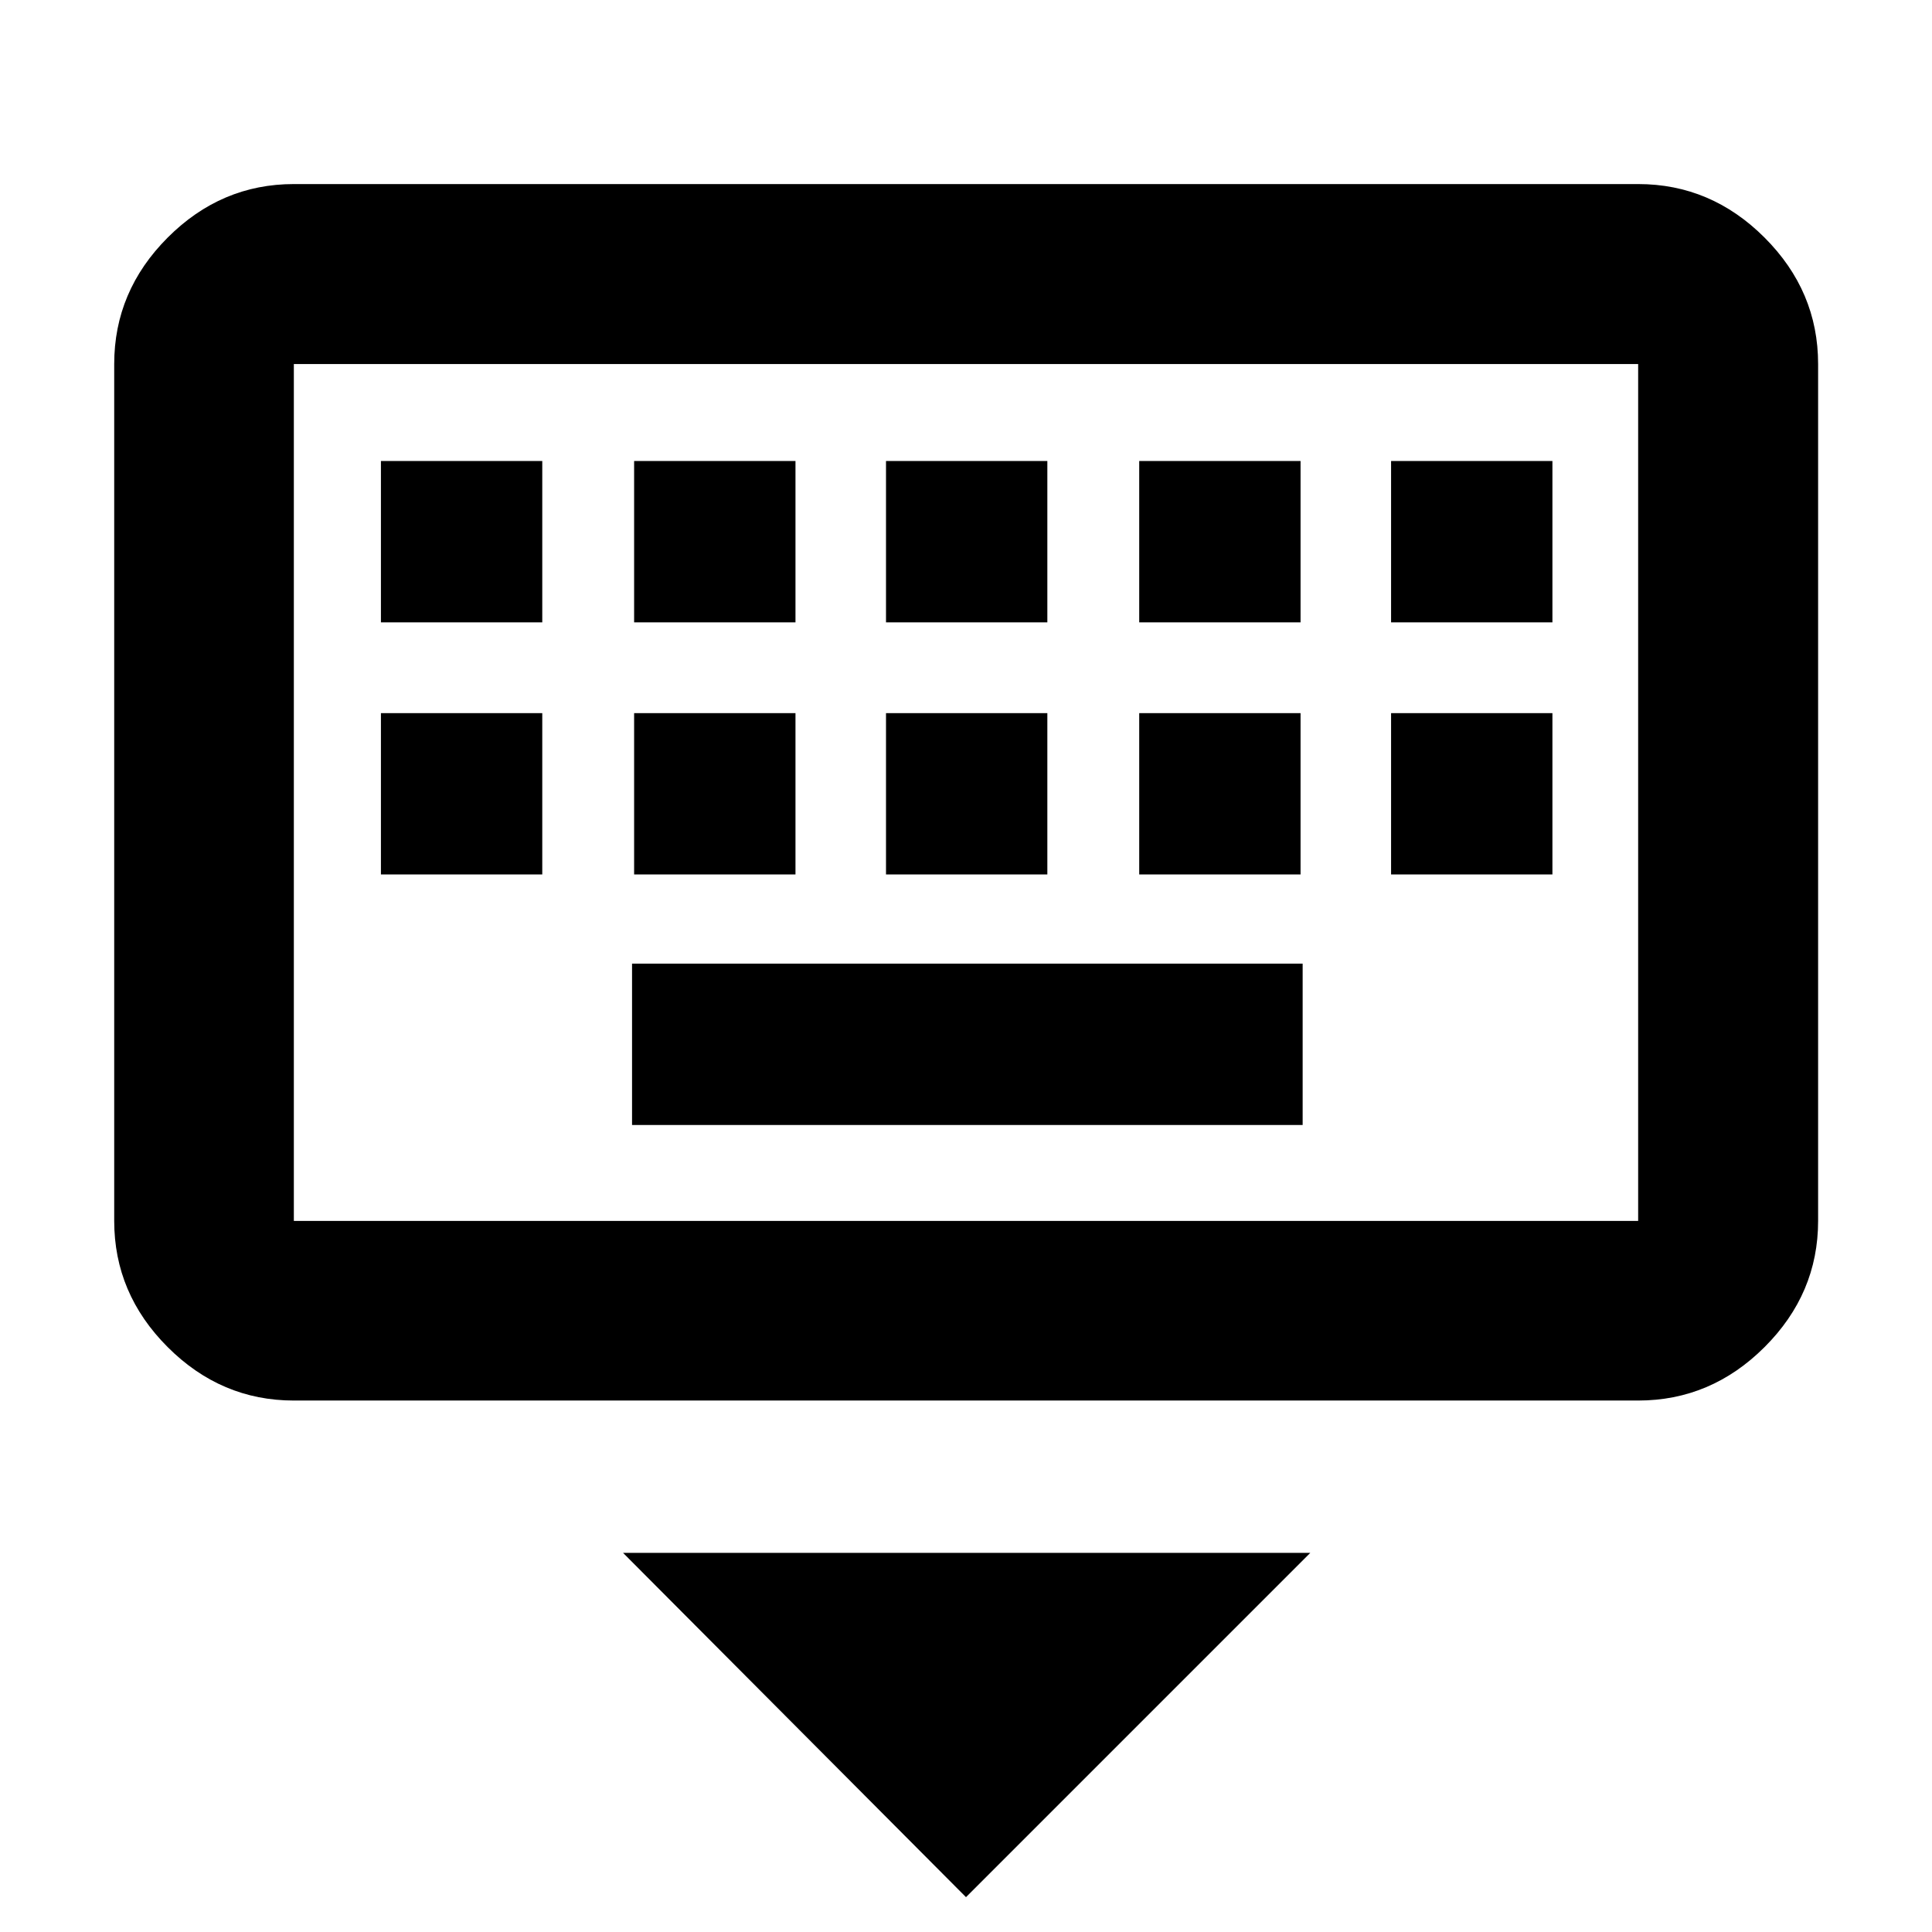 <svg xmlns="http://www.w3.org/2000/svg" height="40" viewBox="0 -960 960 960" width="40"><path d="M480-17.31 309.58-188.4h341.51L480-17.31ZM146.01-264.08q-36.14 0-62.7-26.56-26.56-26.56-26.56-62.7v-425.78q0-36.21 26.56-62.82 26.56-26.6 62.7-26.6h667.98q36.2 0 62.81 26.6 26.61 26.61 26.61 62.82v425.78q0 36.14-26.61 62.7-26.61 26.56-62.81 26.56H146.01Zm0-89.26h667.98v-425.78H146.01v425.78Zm168.05-47.65h333.22v-80.18H314.06v80.18ZM189.28-525.48h80.17v-80.17h-80.17v80.17Zm125.81 0h80.18v-80.17h-80.18v80.17Zm125.16 0h80.17v-80.17h-80.17v80.17Zm125.82 0h80.17v-80.17h-80.17v80.17Zm125.15 0h80.17v-80.17h-80.17v80.17ZM189.28-650.76h80.17v-80.17h-80.17v80.17Zm125.81 0h80.18v-80.17h-80.18v80.17Zm125.16 0h80.17v-80.17h-80.17v80.17Zm125.82 0h80.17v-80.17h-80.17v80.17Zm125.15 0h80.17v-80.17h-80.17v80.17ZM146.01-353.34v-425.78 425.78Z"/></svg>